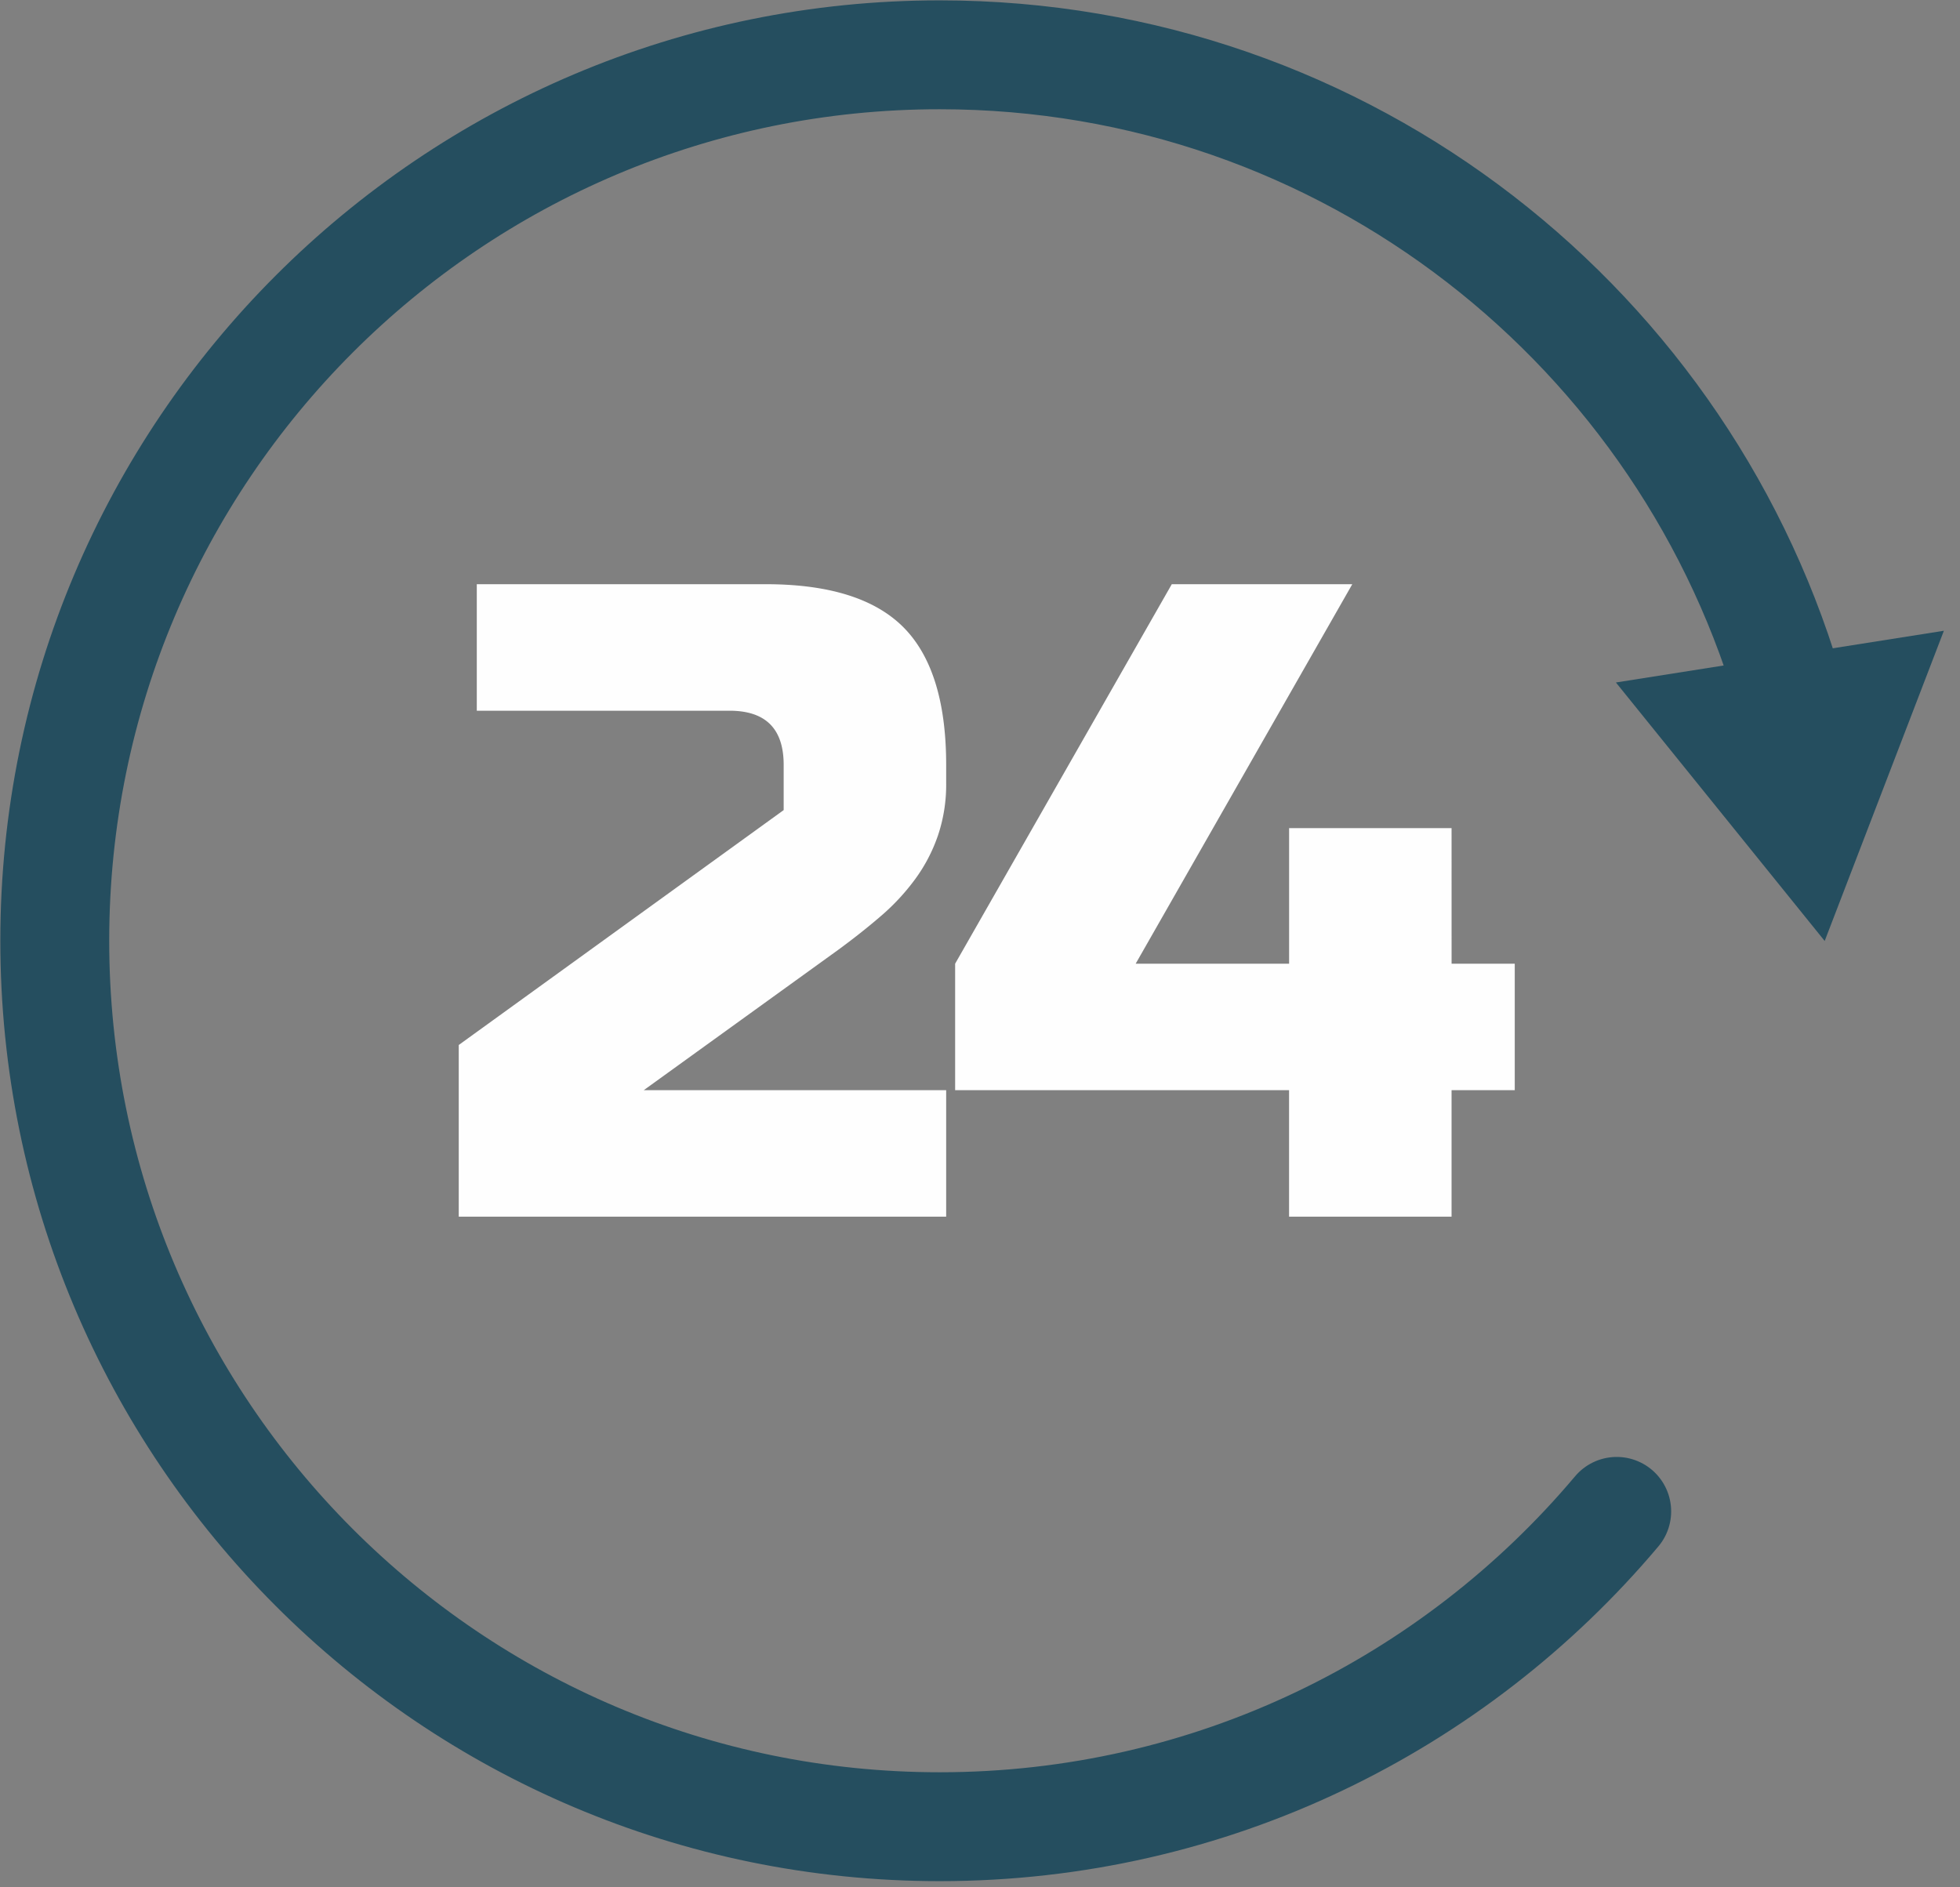 <svg xmlns="http://www.w3.org/2000/svg" width="54" height="52" viewBox="0 0 54 52">
    <rect x="0" y="0" width="54" height="52" fill="#808080" stroke="none"/>
    <g fill="none" fill-rule="evenodd">
        <path fill="#FEFEFE" d="M21.094 16.096h-7.958v3.486h6.963c.995 0 1.492.496 1.492 1.492v1.246l-8.952 6.472v4.73h13.429v-3.485h-8.332l5.347-3.859c.431-.315.829-.63 1.194-.945a6.08 6.08 0 0 0 .945-1.022c.265-.364.473-.763.621-1.195a4.38 4.38 0 0 0 .225-1.444v-.498c0-1.741-.395-3.007-1.182-3.796-.788-.787-2.051-1.182-3.792-1.182M39.992 22.817h-4.476v3.735h-4.227l5.968-10.456h-4.973l-5.969 10.456v3.485h9.2v3.485h4.477v-3.485h1.741v-3.485h-1.74z"/>
        <path stroke="#254E5F" stroke-linecap="round" stroke-linejoin="round" stroke-width="3" d="M44.542 41.642c-4.474 5.313-11.172 8.689-18.657 8.688C12.42 50.327 1.506 39.395 1.509 25.914 1.512 12.434 12.43 1.507 25.896 1.51c11.205.003 20.642 7.57 23.494 17.879"/>
        <path fill="#254E5F" d="M44.52 18.804l5.752 7.122 3.284-8.547z"/>
    </g>
</svg>
